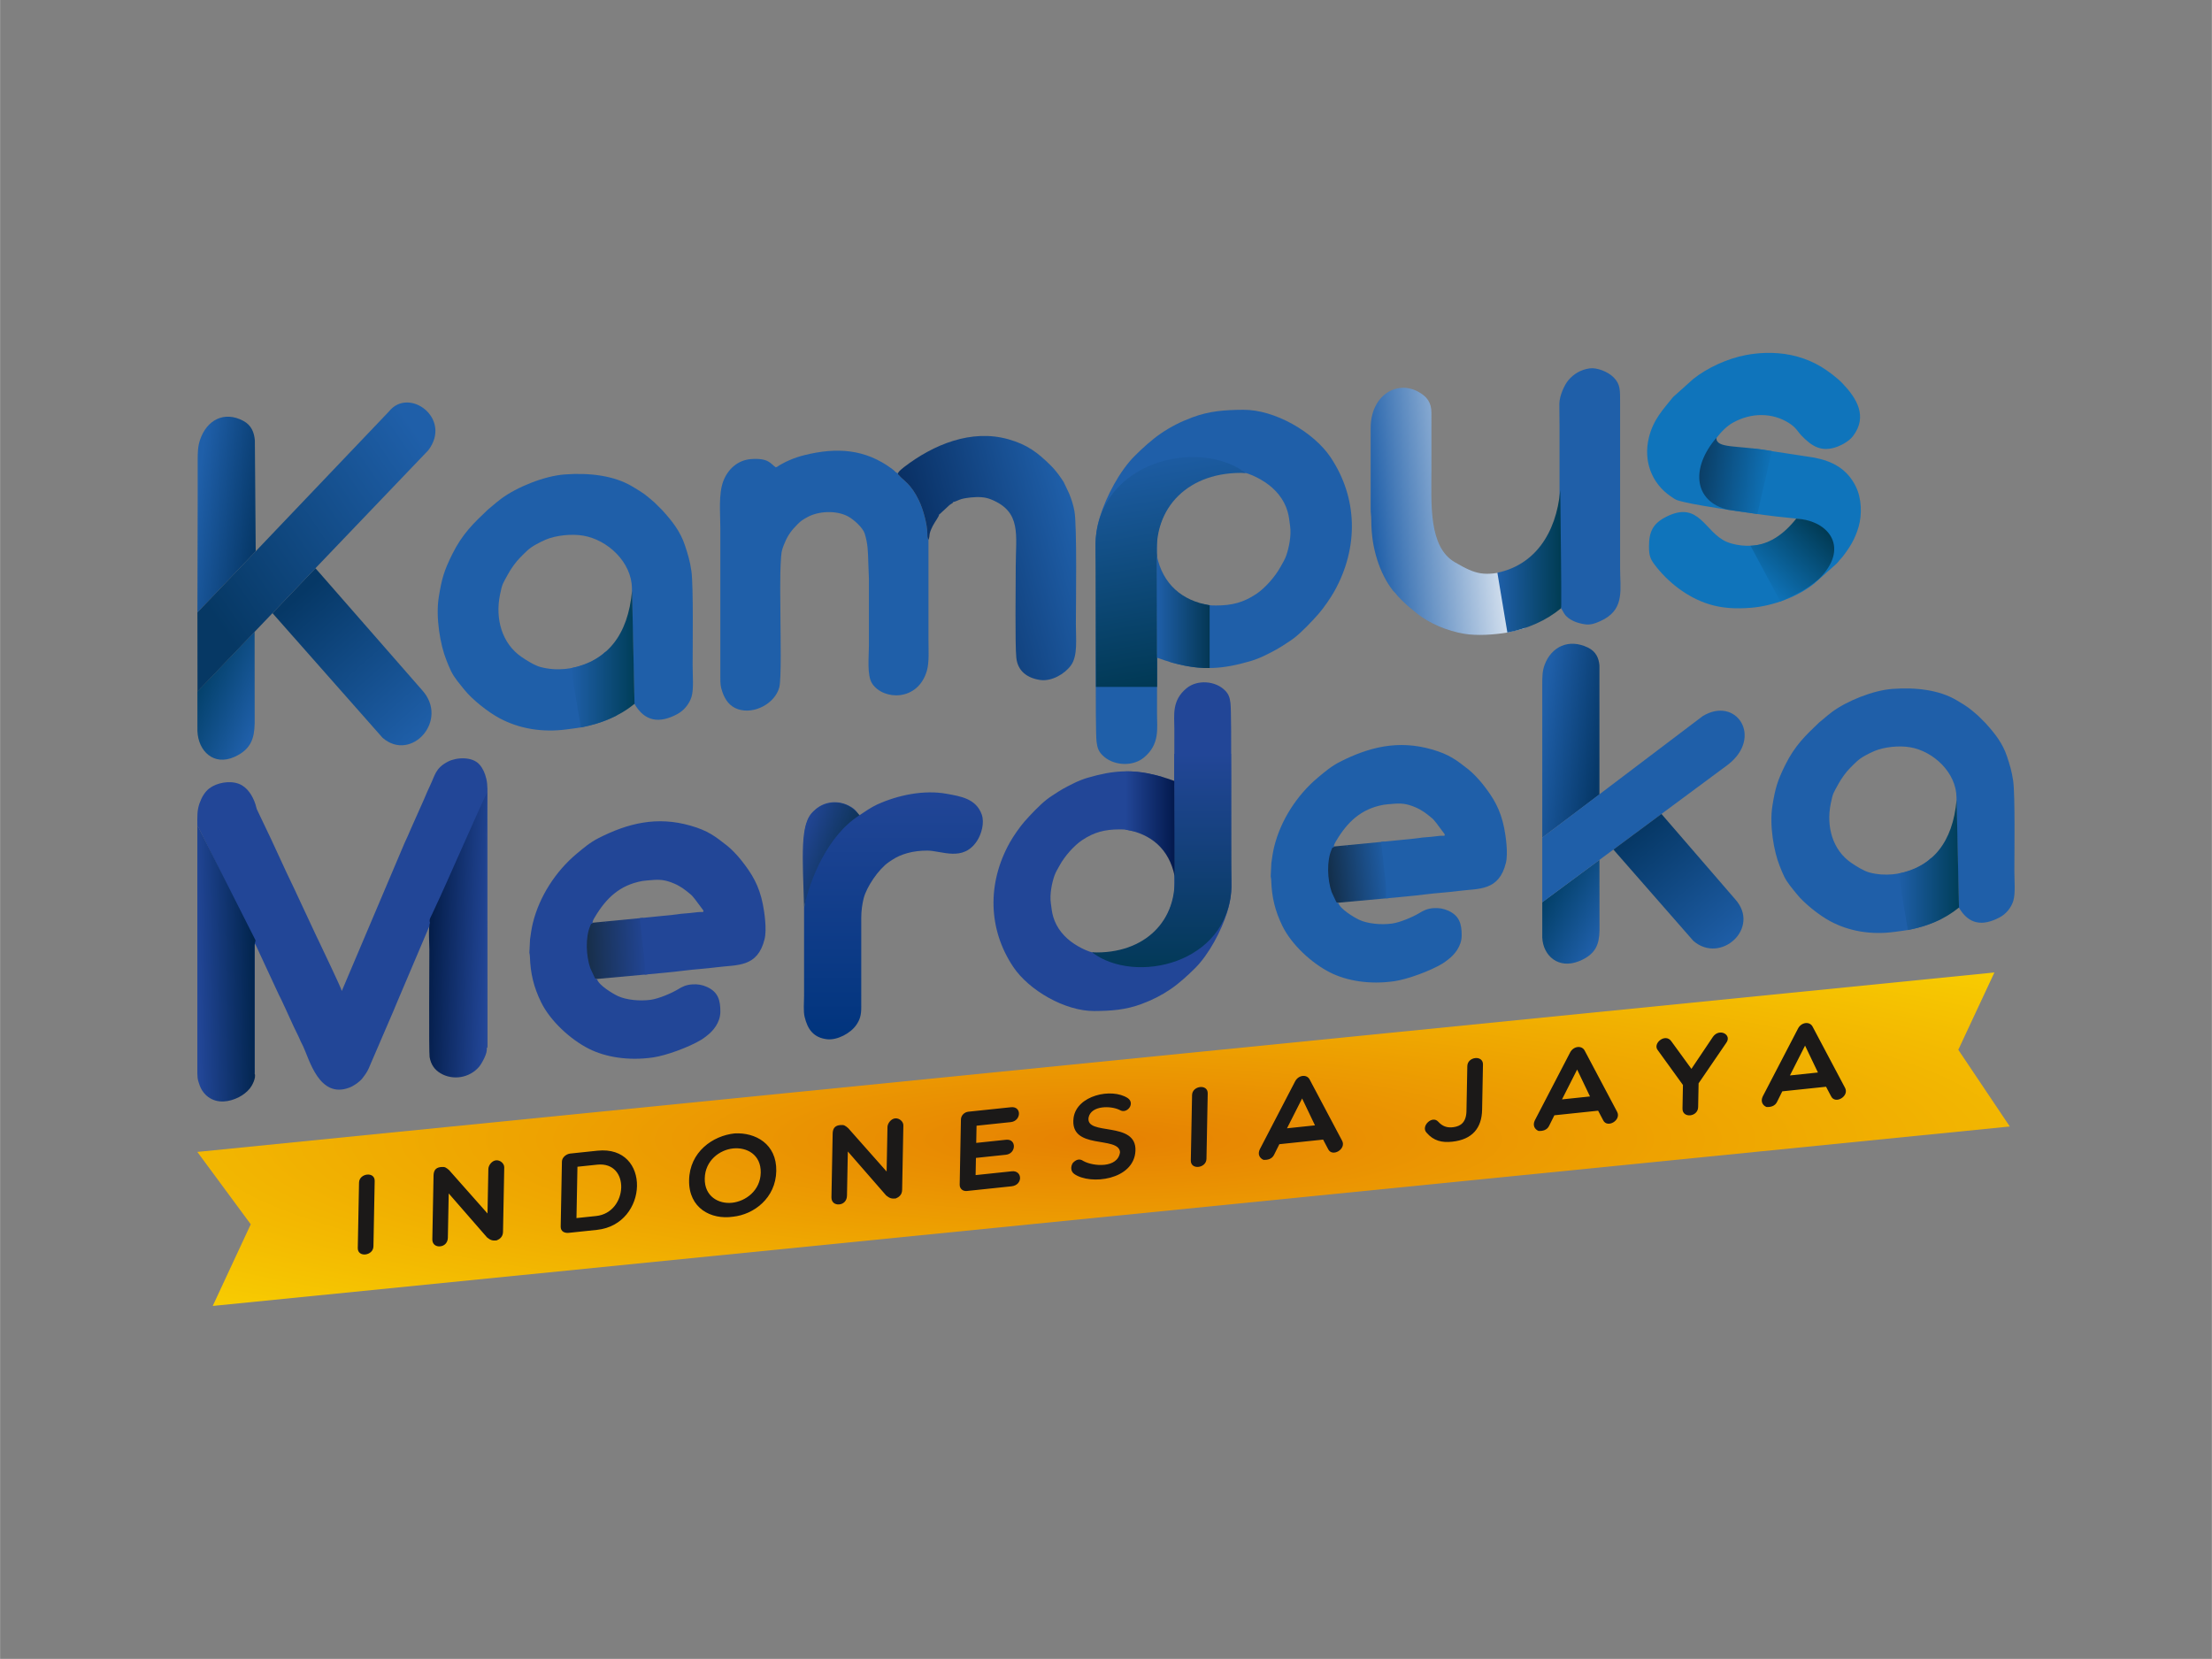 <?xml version="1.0" encoding="UTF-8" standalone="no"?>
<svg
   version="1.1"
   width="7.874in"
   height="5.905in"
   viewBox="0 0 566.929 425.197"
   id="svg56"
   sodipodi:docname="Kampus Merdeka.cdr"
   xmlns:inkscape="http://www.inkscape.org/namespaces/inkscape"
   xmlns:sodipodi="http://sodipodi.sourceforge.net/DTD/sodipodi-0.dtd"
   xmlns:xlink="http://www.w3.org/1999/xlink"
   xmlns="http://www.w3.org/2000/svg"
   xmlns:svg="http://www.w3.org/2000/svg">
  <rect x="0" y="0" width="566.929" height="425.197" fill="#808080" stroke="none"/>
  <defs
     id="defs57" />
  <sodipodi:namedview
     id="namedview56"
     pagecolor="#ffffff"
     bordercolor="#000000"
     borderopacity="0.25"
     inkscape:showpageshadow="2"
     inkscape:pageopacity="0.0"
     inkscape:pagecheckerboard="0"
     inkscape:deskcolor="#d1d1d1"
     inkscape:document-units="in" />
  <g
     id="Layer1000">
    <path
       d="  M0,0 L0,425.197 L566.929,425.197 L566.929,0 L0,0 Z"
       style="fill: none; "
       id="path1" />
    <g
       id="Layer1001">
      <g
         id="Layer1002">
        <path
           d="  M296.823,168.229 L296.576,167.844 C296.374,167.362 296.467,166.59 296.493,166.065 L296.516,156.617 C296.715,155.179 296.483,148.624 296.479,146.242 C296.475,143.809 296.47,140.991 296.536,138.581 C296.608,135.964 297.983,132.198 299.405,130.05 C299.791,129.469 300.016,129.222 300.287,128.586 C299.708,128.569 300.155,128.655 299.605,128.366 C298.843,127.966 298.865,127.68 297.666,127.211 L295.768,126.01 C295.698,125.963 295.563,125.867 295.48,125.807 L295.294,125.668 C295.266,125.648 295.228,125.619 295.2,125.6 C295.172,125.58 295.133,125.553 295.104,125.533 C294.615,125.195 294.346,125.028 293.831,124.689 L292.971,124.083 C292.943,124.063 292.905,124.034 292.877,124.014 C291.835,123.26 290.414,122.57 290.01,122.162 C290.607,121.436 292.906,120.404 294.194,120.141 C295.113,119.612 298.64,118.814 300.178,118.636 C306.603,118.381 308.1,117.934 314.736,119.532 C315.48,119.712 316.166,119.911 316.885,120.147 C317.221,120.257 317.556,120.346 317.885,120.452 C317.933,120.468 318.341,120.621 318.353,120.627 L318.201,120.878 C318.629,121.349 318.659,120.986 319.896,121.419 C321.44,121.96 322.917,122.736 324.228,123.601 C326.911,125.371 329.069,127.906 329.986,131.034 C330.39,132.414 330.422,133.198 330.648,134.77 C331.021,137.367 330.32,140.507 329.664,142.397 C329.314,143.407 328.72,144.35 328.187,145.318 C326.831,147.783 324.26,150.738 321.947,152.268 C318.67,154.436 315.792,155.186 311.686,155.2 C310.964,155.202 310.167,155.179 309.686,155.083 C308.944,154.934 308.372,154.755 307.616,154.711 C307.618,155.431 307.587,155.29 307.172,155.727 C306.599,156.33 306.807,156.32 306.276,157.129 C305.827,157.813 305.979,157.861 305.61,158.363 C305.588,158.392 305.451,158.564 305.345,158.806 C304.873,159.882 304.441,160.299 304.238,160.802 L304.122,161.187 C303.981,161.656 303.878,161.775 303.77,162.222 C303.311,164.13 303.324,163.477 302.899,164.003 C302.514,164.48 302.733,164.502 302.289,165.023 L300.453,168.251 C300.071,169.188 300.052,169.305 299.473,169.207 C299.831,169.776 300.111,169.775 301.23,170.055 C308.404,171.85 313.338,171.542 320.552,169.44 C321.685,169.109 323.122,168.534 324.066,168.068 C326.959,166.641 327.673,166.249 330.382,164.451 C330.919,164.094 331.293,163.842 331.811,163.437 C333.697,161.96 336.363,159.159 337.942,157.353 C339.235,155.874 341.028,153.299 342.027,151.504 C348.26,140.299 347.998,127.626 341.032,117.218 C336.71,110.76 326.741,104.994 318.69,105.035 C313.953,105.059 310.006,105.341 305.635,106.964 C302.618,108.085 300.09,109.359 297.549,111.093 C295.211,112.688 292.911,114.795 290.882,116.802 C286.985,120.655 283.525,127.241 281.922,132.435 C280.215,137.968 280.909,140.757 280.909,145.916 C280.909,153.746 280.661,186.929 281.04,190.084 C281.236,191.716 281.589,192.578 282.492,193.518 C285.109,196.242 290.184,196.653 293.177,194.179 C297.302,190.771 296.541,186.743 296.542,183.05 L296.555,168.725 C296.687,168.194 296.425,168.534 296.823,168.229 Z"
           style="fill-rule: evenodd; fill: #1f5fa9; "
           id="path2" />
        <defs
           id="defs3">
          <linearGradient
             id="grad1">
            <stop
               offset="0%"
               stop-color="#1f5fa9"
               stop-opacity="1"
               id="stop2" />
            <stop
               offset="100%"
               stop-color="#003853"
               stop-opacity="1"
               id="stop3" />
          </linearGradient>
          <linearGradient
             xlink:href="#grad1"
             id="grad2"
             x1="0"
             y1="0"
             x2="0"
             y2="1"
             gradientTransform="rotate(354 .5 .5)"
             gradientUnits="objectBoundingBox" />
        </defs>
        <path
           d="  M296.573,176.064 L280.89,176.064 L280.78,139.116 C281.565,118.024 307.428,112.223 319.283,121.241 C304.584,120.635 295.455,130.264 296.573,142.826 L296.573,176.064 Z"
           style="fill: url(#grad2); "
           id="path3" />
        <defs
           id="defs5">
          <linearGradient
             id="grad3">
            <stop
               offset="0%"
               stop-color="#1f5fa9"
               stop-opacity="1"
               id="stop4" />
            <stop
               offset="100%"
               stop-color="#043754"
               stop-opacity="1"
               id="stop5" />
          </linearGradient>
        </defs>
        <path
           d="  M310.031,171.228 C306.124,171.347 301.641,170.454 296.555,168.582 L296.481,142.411 C298.019,149.727 302.935,153.973 310.031,155.138 L310.031,171.228 Z"
           style="fill: url(#grad3); "
           id="path5" />
      </g>
      <path
         d="  M158.164,183.115 C157.717,183.134 157.937,183.259 157.746,182.89 C157.604,182.613 157.687,182.681 157.662,182.369 C157.624,181.889 157.584,181.549 157.556,181.262 C157.488,180.542 157.604,180.868 157.525,180.231 C157.417,179.352 157.241,177.454 156.959,176.745 L155.959,171.99 C155.798,171.243 156.129,170.965 155.723,169.823 C155.369,168.829 155.165,167.974 155.594,166.941 C154.746,167.223 155.011,167.192 154.421,167.732 C153.79,168.31 151.728,169.6 150.999,169.902 C147.073,171.531 142.715,172.08 138.557,170.983 C137.002,170.573 134.987,169.29 133.709,168.424 C128.585,164.95 126.888,158.58 128.126,152.468 C128.741,149.431 128.842,149.678 130.205,147.14 C130.941,145.77 132.254,143.944 133.34,142.87 C134.748,141.479 135.499,140.563 137.406,139.53 C138.305,139.043 138.834,138.754 139.833,138.329 C142.527,137.186 146.522,136.805 149.423,137.291 C155.786,138.358 161.875,144.141 161.948,150.762 C162.051,159.994 162.408,170.853 162.589,180.393 C165.246,184.993 168.979,185.477 173.531,183.065 C175.272,182.142 176.641,180.487 177.228,178.601 C177.834,176.657 177.509,173.05 177.509,170.569 C177.509,166.005 177.733,150.24 177.199,146.393 C176.848,143.861 176.251,141.921 175.527,139.752 C174.359,136.255 172.371,133.715 169.996,131.075 C169.877,130.943 169.877,130.937 169.787,130.831 L167.741,128.796 C165.246,126.65 165.082,126.505 162.03,124.683 C157.334,121.879 151.054,121.141 144.725,121.607 C139.534,121.99 132.508,124.812 128.433,127.835 C127.965,128.181 127.716,128.416 127.249,128.767 L125.027,130.626 C121.364,134.107 118.489,136.827 115.898,142.052 C113.751,146.381 113.212,148.348 112.453,152.966 C111.588,158.229 112.836,165.335 114.379,169.166 C114.783,170.168 115.125,171.087 115.594,172.032 C116.486,173.83 117.765,175.246 118.999,176.788 C121.053,179.355 125.12,182.55 128.014,184.096 C133.01,186.762 138.925,187.822 145.364,186.939 C149.421,186.383 148.592,186.576 152.24,185.653 C153.25,185.397 154.342,185.003 155.295,184.627 C155.843,184.411 156.218,184.21 156.762,183.978 C157.329,183.737 157.774,183.641 158.164,183.115 Z"
         style="fill-rule: evenodd; fill: #1f5fa9; "
         id="path6" />
      <path
         d="  M300.722,200.496 L300.951,200.853 C301.138,201.3 301.052,202.016 301.028,202.504 L301.007,211.272 C300.822,212.606 301.037,218.69 301.041,220.901 C301.045,223.159 301.049,225.774 300.987,228.01 C300.921,230.44 299.645,233.934 298.325,235.928 C297.967,236.467 297.758,236.696 297.506,237.286 C298.044,237.302 297.629,237.223 298.14,237.491 C298.847,237.862 298.826,238.127 299.939,238.562 L301.701,239.678 C301.765,239.72 301.891,239.81 301.967,239.866 L302.14,239.994 C302.166,240.013 302.202,240.04 302.228,240.058 C302.254,240.076 302.29,240.101 302.317,240.119 C302.771,240.434 303.02,240.589 303.498,240.904 L304.296,241.465 C304.322,241.484 304.358,241.511 304.383,241.53 C305.35,242.23 306.669,242.869 307.044,243.249 C306.49,243.922 304.357,244.88 303.161,245.124 C302.309,245.614 299.036,246.355 297.608,246.52 C291.645,246.757 290.256,247.172 284.098,245.689 C283.406,245.522 282.77,245.337 282.103,245.119 C281.791,245.017 281.48,244.934 281.175,244.835 C281.131,244.821 280.752,244.679 280.741,244.673 L280.882,244.44 C280.484,244.003 280.456,244.34 279.309,243.937 C277.876,243.436 276.505,242.716 275.288,241.913 C272.798,240.27 270.796,237.918 269.944,235.014 C269.569,233.734 269.54,233.007 269.33,231.547 C268.984,229.138 269.635,226.223 270.243,224.469 C270.568,223.532 271.12,222.657 271.614,221.759 C272.872,219.471 275.258,216.728 277.405,215.308 C280.446,213.297 283.118,212.601 286.928,212.588 C287.598,212.585 288.338,212.607 288.784,212.696 C289.472,212.834 290.003,213 290.705,213.041 C290.704,212.373 290.732,212.504 291.117,212.098 C291.648,211.539 291.456,211.548 291.949,210.797 C292.365,210.162 292.224,210.118 292.567,209.652 C292.587,209.625 292.714,209.465 292.812,209.241 C293.25,208.242 293.651,207.855 293.84,207.389 L293.948,207.031 C294.078,206.596 294.174,206.486 294.274,206.07 C294.701,204.3 294.689,204.906 295.083,204.418 C295.44,203.976 295.237,203.954 295.649,203.471 L297.353,200.476 C297.707,199.606 297.725,199.497 298.262,199.588 C297.93,199.06 297.67,199.061 296.632,198.802 C289.974,197.136 285.395,197.421 278.7,199.372 C277.649,199.679 276.315,200.213 275.439,200.645 C272.754,201.97 272.091,202.334 269.577,204.002 C269.079,204.333 268.731,204.567 268.251,204.943 C266.5,206.314 264.026,208.913 262.562,210.589 C261.362,211.962 259.697,214.351 258.77,216.018 C252.986,226.416 253.229,238.178 259.693,247.836 C263.704,253.83 272.956,259.181 280.428,259.143 C284.824,259.12 288.487,258.859 292.543,257.353 C295.344,256.312 297.689,255.131 300.048,253.521 C302.217,252.041 304.352,250.085 306.236,248.223 C309.851,244.647 313.063,238.535 314.55,233.715 C316.134,228.579 315.491,225.991 315.491,221.203 C315.491,213.936 315.721,183.141 315.369,180.213 C315.187,178.699 314.86,177.899 314.021,177.026 C311.592,174.498 306.883,174.117 304.105,176.412 C300.277,179.576 300.983,183.314 300.982,186.742 L300.97,200.035 C300.848,200.528 301.091,200.213 300.722,200.496 Z"
         style="fill-rule: evenodd; fill: #224697; "
         id="path7" />
      <path
         d="  M466.467,134.889 C470.307,137.762 470.219,140.393 469.086,144.496 C468.052,144.472 467.279,143.712 466.374,143.176 L461.984,140.609 C461.957,140.592 461.92,140.568 461.892,140.551 L457.982,138.265 C457.656,138.069 457.476,138.003 457.188,137.846 C457.064,137.779 456.916,137.735 456.825,137.596 C456.599,137.251 456.48,137.804 456.797,137.013 C455.998,137.339 455.315,138.177 452.848,139.109 C449.877,140.231 445.597,140.164 442.545,138.874 C436.948,136.507 435.566,128.201 427.124,132.427 C423.629,134.176 422.65,136.286 422.642,140.037 C422.637,142.402 423.001,143.287 424.043,144.681 C427.432,149.216 432.536,153.179 438.037,154.87 C441.352,155.889 444.713,156.121 448.952,155.769 C454.408,155.317 460.985,152.892 465.146,149.444 L470.741,144.46 C471.1,144.103 471.14,144.008 471.435,143.642 C471.695,143.319 471.875,143.201 472.151,142.847 C473.998,140.483 475.446,138.268 476.383,134.988 C477.271,131.881 477.171,127.749 475.641,124.668 C473.407,120.171 469.669,118.182 464.895,117.277 L451.784,115.274 C450.775,115.155 450.024,114.946 449.033,114.946 C449.078,115.035 449.159,115.261 449.199,115.357 C448.637,115.73 448.343,116.52 447.912,117.098 L439.527,129.102 C431.866,125.355 438.084,111.723 444.149,108.342 C448.969,105.655 454.329,105.794 458.492,108.415 C460.413,109.624 460.68,110.557 461.744,111.661 C464.428,114.448 466.918,116.012 470.985,114.473 C472.405,113.936 474.077,112.908 474.936,111.775 C478.784,106.703 475.844,102.051 472.254,98.278 C470.892,96.845 468.475,95.033 466.725,93.984 C462.905,91.695 458.633,90.585 454.239,90.46 L452.523,90.46 C450.859,90.507 449.183,90.691 447.514,91 C442.795,91.874 437.553,94.292 433.997,97.13 L428.816,101.773 C426.283,104.949 423.753,107.487 422.608,112.192 C421.169,118.107 423.275,123.842 428.204,127.219 C429.755,128.282 429.486,128.142 431.71,128.701 C435.779,129.724 453.079,132.25 457.557,132.626 C460.236,132.851 464.379,133.325 466.467,134.889 Z"
         style="fill-rule: evenodd; fill: #0f74bb; "
         id="path8" />
      <path
         d="  M50.559,211.726 C50.725,211.89 50.641,211.783 50.818,212.027 L65.133,241.004 C65.088,241.615 64.968,241.454 64.915,242.213 L64.918,250.091 L64.918,275.163 C65.403,274.96 65.232,275.141 65.22,273.35 L65.219,241.76 C65.597,242.195 66.097,243.52 66.479,244.279 L71.418,254.908 C71.617,255.357 71.838,255.728 72.072,256.218 C73.466,259.12 74.97,262.659 76.403,265.49 C76.639,265.956 76.791,266.358 77.009,266.848 C77.209,267.298 77.429,267.669 77.664,268.158 C79.237,271.434 81.764,281.733 89.532,278.772 C90.66,278.342 92.151,277.319 92.877,276.374 C94.013,274.897 94.227,274.538 95.014,272.616 L100.882,258.987 C101.276,258.093 101.582,257.251 101.996,256.322 L109.609,238.392 C109.722,238.125 109.752,238.035 109.874,237.761 C109.938,237.617 109.949,237.553 110.026,237.442 C110.288,237.065 109.984,237.339 110.406,237.074 C110.112,236.187 110.626,235.66 110.987,234.808 C111.275,234.129 111.576,233.474 111.886,232.839 C113.665,229.206 123.935,205.466 124.702,204.328 L124.614,215.131 L124.614,268.664 C124.897,268.546 124.94,268.859 124.933,267.615 L124.916,204.728 C124.916,202.832 124.991,201.211 124.647,199.707 C124.299,198.185 123.772,197.013 122.91,196.002 C121.041,193.81 116.89,194.124 114.798,195.214 C111.572,196.894 111.49,198.707 110.256,201.252 C109.683,202.432 109.179,203.664 108.637,204.923 L106.171,210.468 C105.902,211.082 105.606,211.693 105.333,212.35 C104.781,213.676 104.251,214.837 103.656,216.114 L87.586,254.003 C87.37,253.073 82.197,242.346 81.571,240.974 C81.216,240.195 80.872,239.611 80.547,238.824 L76.504,230.172 C76.123,229.412 75.852,228.721 75.498,228.003 C72.801,222.528 70.02,216.081 67.333,210.625 L65.823,207.449 C65.644,207.022 65.619,206.665 65.453,206.157 C64.748,204 63.397,201.742 61.184,200.904 C58.775,199.993 55.522,200.651 53.642,202.067 C52.484,202.938 51.648,204.392 51.12,205.893 C50.453,207.791 50.559,209.268 50.559,211.726 Z"
         style="fill-rule: evenodd; fill: #224697; "
         id="path9" />
      <path
         d="  M237.961,138.373 C237.653,137.851 237.681,137.431 237.672,136.76 C237.637,134.285 236.567,130.47 235.513,128.27 C233.446,123.953 231.512,123.165 230.363,121.791 C230.121,121.502 230.166,121.749 230.15,121.294 C229.428,121.127 229.708,120.99 228.635,120.192 C221.735,115.07 214.45,114.595 206.132,116.668 C204.761,117.01 203.436,117.455 202.297,117.971 C201.731,118.227 201.128,118.476 200.566,118.81 C200.22,119.015 200.013,119.098 199.696,119.3 C199.331,119.532 199.247,119.668 198.818,119.783 C197.488,118.892 197.044,117.332 192.477,117.672 C189.081,117.926 186.548,120.254 185.387,123.278 C184.096,126.64 184.612,131.617 184.612,135.351 L184.612,173.592 C184.61,175.334 184.659,175.97 185.12,177.316 C185.839,179.42 187.031,181.076 189.122,181.778 C193.342,183.194 198.658,180.259 199.728,176.164 C200.293,174.004 200.027,162.029 200.027,159.535 C200.027,153.939 199.796,147.964 200.189,142.617 C200.304,141.062 200.597,140.397 201.064,139.259 C201.994,136.991 202.924,135.873 204.523,134.255 C205.341,133.426 205.958,133.084 207.01,132.51 C209.727,131.027 214.262,130.712 217.359,132.377 C218.796,133.15 221.128,135.23 221.607,136.743 C222.446,139.391 222.458,141.478 222.541,144.274 L222.697,148.35 C222.697,154.043 222.697,159.736 222.697,165.429 C222.697,168.24 222.142,173.106 223.515,175.192 C226.384,179.55 235.239,179.828 237.542,171.964 C238.195,169.733 237.961,166.443 237.961,163.918 L237.961,138.373 Z"
         style="fill-rule: evenodd; fill: #1f5fa9; "
         id="path10" />
      <defs
         id="defs11">
        <linearGradient
           id="grad4">
          <stop
             offset="0%"
             stop-color="#224697"
             stop-opacity="1"
             id="stop10" />
          <stop
             offset="100%"
             stop-color="#00347d"
             stop-opacity="1"
             id="stop11" />
        </linearGradient>
        <linearGradient
           xlink:href="#grad4"
           id="grad5"
           x1="0"
           y1="0"
           x2="0"
           y2="1"
           gradientTransform="rotate(-0 .5 .5)"
           gradientUnits="objectBoundingBox" />
      </defs>
      <path
         d="  M206.073,222.739 L206.298,216.193 C207.066,216.259 206.769,216.579 208.598,215.703 C208.935,215.541 209.341,215.376 209.583,215.336 C211.961,214.944 211.541,214.45 212.889,214.233 C213.19,214.184 213.262,214.238 213.541,214.139 C214.306,213.868 213.578,213.598 214.997,213.311 C214.655,213.976 211.062,217.305 209.129,221.521 C208.021,223.936 206.936,226.779 206.566,229.441 C206.482,230.048 206.44,230.514 206.353,231.06 L206.118,232.455 C206.112,232.435 206.093,232.532 206.073,232.568 C206.073,240.116 206.073,247.664 206.073,255.212 C206.073,256.948 205.852,259.184 206.218,260.659 C206.603,262.208 207.125,263.526 208.071,264.549 C209.016,265.572 210.287,266.193 211.989,266.379 C214.58,266.662 218.05,264.853 219.526,262.621 C220.378,261.332 220.744,260.235 220.733,258.085 L220.731,235.259 C220.722,233.506 220.996,231.597 221.376,230.161 C222.127,227.317 225.135,222.811 227.771,220.988 C228.125,220.744 228.319,220.623 228.679,220.385 C230.913,218.909 233.992,218.011 237.664,218.024 C241.388,218.037 246.85,220.974 250.417,215.523 C251.541,213.805 252.372,210.875 251.609,208.762 C250.151,204.718 246.267,204.119 242.562,203.452 C236.763,202.409 230.092,203.797 224.793,206.22 C223.248,206.927 221.576,208.092 220.279,208.96 C219.645,208.496 219.698,207.798 218.158,206.85 C214.907,204.848 210.968,205.378 208.6,207.861 C205.339,211.28 206.073,216.326 206.073,222.739 Z"
         style="fill: url(#grad5); "
         id="path11" />
      <defs
         id="defs13">
        <linearGradient
           id="grad6">
          <stop
             offset="0%"
             stop-color="#1f5fa9"
             stop-opacity="1"
             id="stop12" />
          <stop
             offset="100%"
             stop-color="#ffffff"
             stop-opacity="1"
             id="stop13" />
        </linearGradient>
        <linearGradient
           xlink:href="#grad6"
           id="grad7"
           x1="0"
           y1="0"
           x2="0"
           y2="1"
           gradientTransform="rotate(260 .5 .5)"
           gradientUnits="objectBoundingBox" />
      </defs>
      <path
         d="  M390.905,160.778 L390.395,160.816 C390.386,160.055 390.428,159.913 390.242,159.33 C390.128,158.973 389.906,158.397 389.815,158.101 C389.481,157.015 389.326,156.281 389.317,155.151 C389.339,155.153 389.02,155.262 389.542,155.358 C390.189,155.476 389.395,155.557 390.044,155.151 L389.422,154.105 C389.412,154.101 389.372,154.08 389.361,154.076 C389.349,154.073 389.308,154.059 389.296,154.057 C389.109,154.03 389.465,153.763 388.993,154.157 C388.705,154.399 388.933,154.131 388.869,154.316 C388.746,154.049 388.741,154.12 388.637,153.953 C388.281,153.385 388.299,153.228 388.105,152.559 L386.75,147.721 C386.739,147.677 386.73,147.638 386.718,147.595 L386.642,147.353 C386.496,146.9 386.436,146.827 386.604,146.385 C380.27,147.557 378.616,147.485 372.816,144.071 C366.126,140.132 366.875,129.15 366.875,120.538 L366.877,105.875 C366.894,103.185 365.752,101.629 363.45,100.384 C357.92,97.395 351.259,101.401 351.307,109.805 L351.309,130.363 C351.306,131.55 351.464,132.209 351.465,133.23 C351.471,137.214 352.024,140.442 352.989,143.495 C353.895,146.365 355.26,149.129 356.962,151.311 C357.223,151.646 357.349,151.725 357.62,152.014 C357.943,152.36 357.975,152.5 358.297,152.848 C358.797,153.39 359.282,153.829 359.81,154.358 C360.841,155.393 361.854,156.151 362.98,157.082 C366.283,159.813 371.022,161.745 375.292,162.453 C378.6,163.001 382.895,162.691 386.265,162.149 L390.391,161.141 C391.091,160.848 390.578,161.172 390.905,160.778 Z"
         style="fill: url(#grad7); "
         id="path13" />
      <defs
         id="defs15">
        <linearGradient
           id="grad8">
          <stop
             offset="0%"
             stop-color="#1f5fa9"
             stop-opacity="1"
             id="stop14" />
          <stop
             offset="100%"
             stop-color="#052757"
             stop-opacity="1"
             id="stop15" />
        </linearGradient>
        <linearGradient
           xlink:href="#grad8"
           id="grad9"
           x1="0"
           y1="0"
           x2="0"
           y2="1"
           gradientTransform="rotate(69 .5 .5)"
           gradientUnits="objectBoundingBox" />
      </defs>
      <path
         d="  M244.258,128.7 C244.991,128.553 245.637,128.148 246.402,127.923 C247.021,127.74 248.116,127.573 248.856,127.505 C250.685,127.335 252.327,127.342 253.939,127.986 C261.908,131.172 260.328,137.117 260.328,145.176 C260.328,149.814 260.121,165.23 260.478,168.606 C260.835,171.996 263.243,173.793 266.583,174.289 C269.489,174.722 272.888,172.764 274.496,170.53 C276.264,168.072 275.744,163.775 275.744,159.988 C275.744,155.004 276.058,134.837 275.378,131.031 C275.079,129.357 274.584,127.916 274.017,126.498 L272.603,123.529 C272.375,123.192 272.224,122.962 271.997,122.623 C271.264,121.526 270.28,120.28 269.359,119.367 C265.966,116.004 263.291,113.955 258.451,112.591 C248.922,109.906 239.216,113.953 231.686,119.734 C231.167,120.22 230.478,120.588 230.15,121.294 C230.166,121.749 230.121,121.502 230.363,121.791 C231.512,123.165 233.446,123.953 235.513,128.27 C236.567,130.47 237.637,134.285 237.672,136.76 C237.681,137.431 237.653,137.851 237.961,138.373 C238.503,136.979 237.801,137.325 239.067,134.795 C239.597,133.737 240.712,132.356 240.682,131.875 C240.726,131.855 240.786,131.769 240.807,131.802 L243.377,129.433 C244.355,128.723 243.99,129.227 244.258,128.7 Z"
         style="fill: url(#grad9); "
         id="path15" />
      <path
         d="  M400.105,155.908 C400.636,156.595 400.765,157.441 401.911,158.352 C402.66,158.947 403.693,159.442 404.775,159.719 C405.986,160.03 406.965,160.25 408.342,159.894 C409.266,159.655 410.582,159.038 411.303,158.624 C416.362,155.714 415.237,150.96 415.237,145.629 L415.237,109.265 L415.237,103.459 C415.237,100 415.36,98.511 413.538,96.693 C412.089,95.248 409.268,94.162 407.416,94.424 C405.062,94.756 403.264,95.931 401.98,97.455 C400.972,98.65 399.663,101.446 399.665,103.604 C399.665,104.551 399.683,106.563 399.712,109.265 L399.712,155.908 L400.13,155.631 C400.123,155.797 400.115,155.896 400.105,155.908 Z"
         style="fill-rule: evenodd; fill: #1f5fa9; "
         id="path16" />
      <defs
         id="defs17">
        <linearGradient
           id="grad10">
          <stop
             offset="0%"
             stop-color="#224697"
             stop-opacity="1"
             id="stop16" />
          <stop
             offset="100%"
             stop-color="#00234a"
             stop-opacity="1"
             id="stop17" />
        </linearGradient>
        <linearGradient
           xlink:href="#grad10"
           id="grad11"
           x1="0"
           y1="0"
           x2="0"
           y2="1"
           gradientTransform="rotate(263 .5 .5)"
           gradientUnits="objectBoundingBox" />
      </defs>
      <path
         d="  M65.248,275.163 L65.248,250.091 L65.246,242.213 C65.299,241.454 65.422,241.615 65.468,241.004 L50.824,212.027 C50.642,211.783 50.729,211.89 50.559,211.726 L50.559,223.42 L50.559,273.803 C50.559,276.111 50.534,276.512 51.156,278.208 C51.61,279.444 52.377,280.472 53.361,281.191 C55.737,282.93 58.756,282.475 61.23,281.212 C62.31,280.661 63.29,279.879 64.037,278.968 C64.549,278.344 65.691,276.285 65.248,275.163 Z"
         style="fill: url(#grad11); "
         id="path17" />
      <defs
         id="defs19">
        <linearGradient
           id="grad12">
          <stop
             offset="0%"
             stop-color="#224697"
             stop-opacity="1"
             id="stop18" />
          <stop
             offset="100%"
             stop-color="#031c47"
             stop-opacity="1"
             id="stop19" />
        </linearGradient>
        <linearGradient
           xlink:href="#grad12"
           id="grad13"
           x1="0"
           y1="0"
           x2="0"
           y2="1"
           gradientTransform="rotate(101 .5 .5)"
           gradientUnits="objectBoundingBox" />
      </defs>
      <path
         d="  M110.031,243.423 C110.031,245.291 109.879,269.801 110.09,270.952 C110.453,272.936 111.394,274.205 112.868,275.089 C116.084,277.015 120.351,276.295 122.79,273.42 C123.384,272.719 125.139,269.728 124.684,268.558 L124.684,214.269 L124.774,203.314 C123.991,204.467 113.51,228.543 111.695,232.227 C111.378,232.871 111.071,233.536 110.777,234.224 C110.408,235.088 109.885,235.622 110.185,236.522 C109.733,237.683 110.031,241.887 110.031,243.423 Z"
         style="fill: url(#grad13); "
         id="path19" />
      <path
         d="  M456.797,137.013 C456.48,137.804 456.599,137.251 456.825,137.596 C456.916,137.735 457.064,137.779 457.188,137.846 C457.476,138.003 457.656,138.069 457.982,138.265 L461.892,140.551 C461.92,140.568 461.957,140.592 461.984,140.609 L466.374,143.176 C467.279,143.712 468.052,144.472 469.086,144.496 C469.359,143.508 470.354,140.986 469.61,139.932 L469.651,141.149 C468.776,140.948 468.359,141.035 468.05,140.48 C467.876,140.167 468.247,140.363 467.607,139.985 L465.5,138.756 C464.863,138.438 464.495,138.651 464.04,138.113 C463.931,137.984 463.911,137.79 463.547,137.541 C463.522,137.524 463.484,137.499 463.457,137.482 L462.031,136.655 C460.679,136.13 460.918,136.073 460.044,135.435 C460.008,135.409 459.902,135.34 459.865,135.317 C459.838,135.3 459.796,135.281 459.77,135.264 C459.085,134.833 459.324,135.447 459.3,134.746 C458.729,135.027 458.424,135.473 457.972,135.921 C457.549,136.339 457.036,136.563 456.797,137.013 Z"
         style="fill-rule: evenodd; fill: #0c5c96; "
         id="path20" />
      <defs
         id="defs21">
        <radialGradient
           id="grad14"
           cx="50%"
           cy="50%"
           r="100%">
          <stop
             offset="0%"
             stop-color="#e68102"
             stop-opacity="1"
             id="stop20" />
          <stop
             offset="100%"
             stop-color="#ffec00"
             stop-opacity="1"
             id="stop21" />
        </radialGradient>
      </defs>
      <path
         d="  M50.559,295.258 L511.18,249.264 L501.925,269.08 L515.123,288.743 L54.501,334.737 L64.246,313.807 L50.559,295.258 Z"
         style="fill: url(#grad14); "
         id="path21" />
      <path
         d="  M91.682,319.895 C91.634,322.391 95.648,321.911 95.695,319.473 L96.015,302.703 C96.062,300.207 92.048,300.716 92.002,303.125 L91.682,319.895 Z Z M110.789,317.652 C110.764,318.945 111.723,319.577 112.817,319.462 C113.912,319.346 114.747,318.526 114.771,317.234 L114.988,305.897 L124.815,317.175 C125.682,317.875 126.194,318.055 127.258,317.944 C128.053,317.626 128.883,317.04 128.908,315.748 L129.224,299.213 C129.242,298.243 128.198,297.298 127.104,297.413 C126.07,297.522 125.168,298.672 125.15,299.641 L124.932,311.036 L115.101,299.935 C114.295,299.257 114.057,299.019 112.963,299.134 C111.382,299.3 111.119,300.353 111.099,301.411 L110.789,317.652 Z Z M153.034,298.527 C161.607,297.626 160.992,310.822 152.783,311.685 L147.736,312.216 L147.987,299.058 L153.034,298.527 Z Z M152.988,315.239 C166.304,313.84 166.996,293.484 153.103,294.944 L146.141,295.676 C145.137,295.781 144.028,296.66 144.008,297.717 L143.69,314.399 C143.665,315.692 144.75,316.105 145.753,316 L152.988,315.239 Z Z M198.949,300.15 C199.082,293.189 193.586,290.22 188.271,290.515 C182.647,291.106 176.742,295.273 176.604,302.498 C176.467,309.694 182.235,312.693 187.864,311.867 C193.184,311.308 198.816,307.111 198.949,300.15 Z Z M194.966,300.568 C194.879,305.18 191.094,307.922 187.598,308.29 C184.193,308.647 180.529,306.688 180.617,302.077 C180.706,297.436 184.459,294.726 187.864,294.368 C191.36,294.001 195.055,295.928 194.966,300.568 Z Z M213.091,306.9 C213.066,308.192 214.025,308.824 215.119,308.709 C216.214,308.594 217.049,307.774 217.073,306.481 L217.29,295.145 L227.117,306.422 C227.983,307.123 228.496,307.303 229.56,307.192 C230.355,306.873 231.185,306.288 231.21,304.995 L231.525,288.461 C231.544,287.491 230.5,286.546 229.405,286.661 C228.372,286.77 227.47,287.919 227.452,288.889 L227.234,300.284 L217.403,289.183 C216.597,288.505 216.359,288.267 215.264,288.382 C213.684,288.548 213.421,289.601 213.4,290.659 L213.091,306.9 Z Z M259.242,304.072 C262.222,303.759 262.082,299.934 259.316,300.224 L250.043,301.199 L250.127,296.793 L257.788,295.988 C260.494,295.704 260.568,291.856 257.862,292.141 L250.201,292.946 L250.285,288.541 L259.04,287.62 C261.777,287.333 261.91,283.508 259.113,283.802 L248.199,284.949 C247.135,285.061 246.3,285.911 246.28,286.968 L245.961,303.65 C245.942,304.678 246.748,305.385 247.811,305.273 L259.242,304.072 Z Z M287.06,295.315 C286.525,299.534 280.134,298.974 277.672,297.592 C276.654,296.878 275.767,297.235 274.962,298.082 C274.4,298.932 274.345,300.227 275.333,300.915 C279.464,303.822 290.655,302.47 291.011,294.988 C291.372,287.153 278.095,291.304 279.008,286.401 C279.705,283.279 284.8,283.389 287.023,284.533 C288.822,285.633 291.06,282.848 289.024,281.45 C284.888,278.778 275.961,280.742 275.153,286.513 C274.051,294.953 286.748,291.01 287.06,295.315 Z Z M305.204,297.453 C305.156,299.95 309.17,299.469 309.217,297.031 L309.537,280.261 C309.584,277.765 305.57,278.274 305.524,280.683 L305.204,297.453 Z Z M326.541,296.002 L327.897,293.28 L339.115,292.101 L340.404,294.545 C341.455,296.721 345.168,294.513 343.965,292.353 L335.706,276.778 C334.977,275.242 332.787,275.531 331.937,277.174 L322.897,294.568 C322.265,295.865 322.853,296.858 323.816,297.285 C324.907,297.375 326.035,297.052 326.541,296.002 Z Z M329.856,289.205 L333.734,281.558 L337.031,288.451 L329.856,289.205 Z Z M375.855,284.869 C375.769,287.78 374.265,288.67 372.562,288.908 C371.223,289.107 369.861,288.899 368.614,287.506 C367.069,285.792 364.101,288.683 365.617,290.312 C367.457,292.463 369.603,292.912 372.187,292.64 C377.446,292.088 379.78,289.058 379.868,284.447 L380.089,272.846 C380.136,270.379 376.123,270.801 376.076,273.268 L375.855,284.869 Z Z M397.032,288.593 L398.389,285.871 L409.607,284.692 L410.896,287.136 C411.946,289.312 415.66,287.104 414.457,284.944 L406.198,269.369 C405.469,267.834 403.279,268.122 402.428,269.765 L393.389,287.159 C392.757,288.456 393.345,289.45 394.308,289.876 C395.398,289.967 396.527,289.643 397.032,288.593 Z Z M400.348,281.796 L404.226,274.149 L407.522,281.042 L400.348,281.796 Z Z M431.346,278.099 L431.23,284.149 C431.182,286.704 435.193,286.341 435.243,283.756 L435.359,277.677 L442.413,267.351 C444.031,265.217 440.697,263.427 439.046,265.741 L433.518,273.972 L428.344,266.865 C426.807,264.741 423.478,267.465 424.902,269.191 L431.346,278.099 Z Z M455.454,282.452 L456.811,279.731 L468.029,278.552 L469.318,280.995 C470.368,283.171 474.082,280.964 472.879,278.804 L464.62,263.229 C463.891,261.693 461.701,261.982 460.85,263.625 L451.811,281.018 C451.179,282.316 451.767,283.309 452.73,283.736 C453.82,283.826 454.949,283.502 455.454,282.452 Z Z M458.77,275.656 L462.647,268.009 L465.945,274.902 L458.77,275.656 Z"
         style="fill-rule: evenodd; fill: #1b1918; "
         id="path22" />
      <defs
         id="defs23">
        <linearGradient
           id="grad15">
          <stop
             offset="0%"
             stop-color="#224697"
             stop-opacity="1"
             id="stop22" />
          <stop
             offset="100%"
             stop-color="#162b3e"
             stop-opacity="1"
             id="stop23" />
        </linearGradient>
        <linearGradient
           xlink:href="#grad15"
           id="grad16"
           x1="0"
           y1="0"
           x2="0"
           y2="1"
           gradientTransform="rotate(88 .5 .5)"
           gradientUnits="objectBoundingBox" />
      </defs>
      <path
         d="  M164.799,235.262 L148.165,236.863 L149.299,251.257 L165.94,249.744 L164.799,235.262 Z"
         style="fill: url(#grad16); "
         id="path23" />
      <path
         d="  M153.026,250.998 C152.461,250.904 152.756,251.066 152.389,250.548 L151.284,248.167 C150.2,245.039 149.983,240.24 151.275,237.289 C151.528,236.71 151.439,236.777 151.817,236.771 C151.863,235.986 152.144,235.593 152.484,235.021 C155.368,230.176 158.859,226.867 164.594,225.82 C165.201,225.709 166.247,225.654 166.793,225.601 C169.048,225.382 170.47,225.494 172.719,226.447 C174.496,227.201 175.62,228.104 177.011,229.259 C177.563,229.716 177.696,230.047 178.151,230.537 L180.169,233.243 C180.61,234.006 179.795,233.687 178.913,233.792 C178.369,233.857 177.335,233.98 176.739,234.037 C175.922,234.116 175.375,234.139 174.51,234.226 C173.9,234.287 173.035,234.464 172.366,234.5 L163.973,235.345 L165.237,246.609 L165.237,249.813 C168.484,249.49 171.93,249.22 175.048,248.82 C177.865,248.459 180.864,248.292 183.812,247.912 C188.978,247.246 194.153,248.022 195.953,240.708 C196.558,238.249 195.917,233.815 195.508,231.77 C194.552,226.993 192.753,223.983 189.921,220.428 C189,219.27 187.465,217.635 186.339,216.756 C183.239,214.333 181.47,212.922 176.957,211.628 C168.35,209.16 160.92,211.002 153.427,214.803 C151.233,215.915 149.578,217.326 147.781,218.83 C142.438,223.299 138.222,229.77 136.551,236.619 C136.246,237.868 136.005,239.437 135.836,240.741 L135.667,244.155 C135.691,244.56 135.782,244.614 135.802,245.231 C135.938,249.554 136.801,253.063 138.665,256.878 C141.013,261.683 146.17,266.425 150.91,268.816 C155.152,270.957 161.035,271.956 167.345,271.044 C170.701,270.559 176.528,268.442 179.731,266.503 C180.265,266.18 180.683,265.838 181.139,265.493 C182.745,264.279 184.614,262.111 184.617,259.298 C184.621,256.353 184.034,254.289 181.239,252.993 C180.015,252.425 178.751,252.209 177.349,252.319 C175.767,252.443 174.825,252.93 173.76,253.579 C172.196,254.531 168.898,255.969 166.774,256.265 C163.892,256.666 160.439,256.283 158.365,255.314 C156.908,254.633 153.388,252.463 153.026,250.998 Z Z M155.353,236.232 C155.223,236.22 155.382,236.106 155.142,236.469 L155.353,236.454 L155.353,236.232 Z"
         style="fill-rule: evenodd; fill: #224697; "
         id="path24" />
      <defs
         id="defs25">
        <linearGradient
           id="grad17">
          <stop
             offset="0%"
             stop-color="#1f5fa9"
             stop-opacity="1"
             id="stop24" />
          <stop
             offset="100%"
             stop-color="#003e59"
             stop-opacity="1"
             id="stop25" />
        </linearGradient>
      </defs>
      <path
         d="  M161.981,151.448 L162.617,180.393 C158.789,183.558 154.121,185.454 148.86,186.455 L146.294,171.278 C155.565,169.376 160.941,162.904 161.981,151.448 Z"
         style="fill: url(#grad17); "
         id="path25" />
      <g
         id="Layer1003">
        <defs
           id="defs27">
          <linearGradient
             id="grad18">
            <stop
               offset="0%"
               stop-color="#1f5fa9"
               stop-opacity="1"
               id="stop26" />
            <stop
               offset="100%"
               stop-color="#11273c"
               stop-opacity="1"
               id="stop27" />
          </linearGradient>
          <linearGradient
             xlink:href="#grad18"
             id="grad19"
             x1="0"
             y1="0"
             x2="0"
             y2="1"
             gradientTransform="rotate(84 .5 .5)"
             gradientUnits="objectBoundingBox" />
        </defs>
        <path
           d="  M354.813,215.72 L338.179,217.321 L339.313,231.716 L355.954,230.202 L354.813,215.72 Z"
           style="fill: url(#grad19); "
           id="path27" />
        <path
           d="  M343.039,231.456 C342.474,231.362 342.77,231.524 342.403,231.006 L341.297,228.625 C340.213,225.497 339.997,220.698 341.288,217.747 C341.542,217.168 341.452,217.235 341.83,217.229 C341.876,216.444 342.158,216.051 342.498,215.479 C345.382,210.634 348.872,207.325 354.608,206.278 C355.215,206.167 356.26,206.112 356.806,206.059 C359.062,205.84 360.484,205.952 362.733,206.905 C364.509,207.659 365.634,208.562 367.025,209.717 C367.577,210.174 367.71,210.505 368.165,210.995 L370.183,213.701 C370.624,214.464 369.808,214.145 368.927,214.251 C368.383,214.315 367.348,214.438 366.753,214.495 C365.936,214.574 365.389,214.597 364.524,214.684 C363.913,214.745 363.048,214.922 362.38,214.958 L353.987,215.803 L355.251,227.067 L355.251,230.271 C358.498,229.948 361.944,229.678 365.061,229.278 C367.879,228.917 370.878,228.75 373.825,228.37 C378.992,227.704 384.167,228.48 385.967,221.166 C386.572,218.707 385.931,214.273 385.521,212.228 C384.566,207.451 382.767,204.441 379.935,200.886 C379.013,199.728 377.478,198.093 376.353,197.214 C373.252,194.791 371.483,193.38 366.971,192.086 C358.364,189.618 350.933,191.46 343.44,195.261 C341.247,196.373 339.592,197.784 337.794,199.288 C332.451,203.757 328.236,210.228 326.564,217.077 C326.26,218.326 326.019,219.895 325.85,221.199 L325.681,224.613 C325.704,225.018 325.796,225.072 325.815,225.689 C325.952,230.012 326.815,233.521 328.679,237.336 C331.026,242.142 336.184,246.883 340.923,249.274 C345.166,251.415 351.049,252.414 357.358,251.502 C360.714,251.017 366.541,248.9 369.744,246.961 C370.278,246.637 370.696,246.296 371.152,245.951 C372.758,244.737 374.627,242.569 374.631,239.756 C374.635,236.811 374.047,234.747 371.252,233.451 C370.029,232.883 368.764,232.667 367.362,232.777 C365.78,232.901 364.838,233.388 363.773,234.037 C362.21,234.989 358.912,236.427 356.787,236.723 C353.906,237.125 350.452,236.741 348.378,235.772 C346.921,235.091 343.401,232.921 343.039,231.456 Z Z M345.366,216.69 C345.237,216.678 345.396,216.564 345.155,216.927 L345.366,216.912 L345.366,216.69 Z"
           style="fill-rule: evenodd; fill: #1f5fa9; "
           id="path28" />
      </g>
      <path
         d="  M497.855,235.203 C497.429,235.221 497.638,235.341 497.457,234.989 C497.321,234.725 497.4,234.789 497.377,234.493 C497.34,234.034 497.302,233.71 497.276,233.436 C497.211,232.751 497.321,233.061 497.246,232.454 C497.143,231.617 496.976,229.808 496.706,229.132 L495.753,224.6 C495.599,223.888 495.915,223.623 495.528,222.535 C495.191,221.588 494.997,220.772 495.405,219.788 C494.598,220.057 494.85,220.027 494.288,220.542 C493.686,221.092 491.721,222.322 491.026,222.61 C487.284,224.162 483.131,224.685 479.167,223.64 C477.685,223.249 475.765,222.027 474.547,221.201 C469.663,217.89 468.046,211.819 469.226,205.993 C469.812,203.099 469.908,203.334 471.207,200.916 C471.909,199.61 473.16,197.869 474.196,196.845 C475.537,195.519 476.253,194.646 478.071,193.662 C478.928,193.198 479.431,192.922 480.384,192.518 C482.951,191.428 486.759,191.065 489.524,191.528 C495.588,192.545 501.392,198.057 501.462,204.367 C501.56,213.166 501.9,223.516 502.073,232.609 C504.604,236.993 508.163,237.454 512.501,235.155 C514.161,234.276 515.465,232.698 516.025,230.901 C516.602,229.048 516.293,225.61 516.293,223.245 C516.293,218.895 516.506,203.87 515.997,200.203 C515.663,197.79 515.094,195.941 514.403,193.874 C513.291,190.541 511.395,188.119 509.132,185.604 C509.019,185.478 509.019,185.472 508.933,185.371 L506.983,183.432 C504.604,181.386 504.448,181.248 501.54,179.512 C497.064,176.839 491.079,176.136 485.046,176.58 C480.099,176.944 473.403,179.634 469.518,182.515 C469.072,182.846 468.835,183.069 468.39,183.404 L466.272,185.175 C462.781,188.493 460.041,191.086 457.571,196.065 C455.525,200.192 455.012,202.067 454.288,206.468 C453.463,211.484 454.653,218.257 456.123,221.908 C456.508,222.864 456.834,223.739 457.281,224.64 C458.132,226.354 459.35,227.703 460.527,229.173 C462.484,231.619 466.361,234.665 469.12,236.138 C473.88,238.679 479.519,239.69 485.656,238.848 C489.522,238.318 488.732,238.501 492.209,237.622 C493.171,237.378 494.212,237.002 495.12,236.644 C495.643,236.438 496,236.247 496.519,236.026 C497.06,235.796 497.483,235.705 497.855,235.203 Z"
         style="fill-rule: evenodd; fill: #1f5fa9; "
         id="path29" />
      <defs
         id="defs30">
        <linearGradient
           id="grad20">
          <stop
             offset="0%"
             stop-color="#1f5fa9"
             stop-opacity="1"
             id="stop29" />
          <stop
             offset="100%"
             stop-color="#003e59"
             stop-opacity="1"
             id="stop30" />
        </linearGradient>
      </defs>
      <path
         d="  M501.493,205.021 L502.099,232.609 C498.45,235.626 494.001,237.433 488.988,238.387 L486.542,223.922 C495.378,222.109 500.502,215.94 501.493,205.021 Z"
         style="fill: url(#grad20); "
         id="path30" />
      <defs
         id="defs32">
        <linearGradient
           id="grad21">
          <stop
             offset="0%"
             stop-color="#224697"
             stop-opacity="1"
             id="stop31" />
          <stop
             offset="100%"
             stop-color="#072d3f"
             stop-opacity="1"
             id="stop32" />
        </linearGradient>
        <linearGradient
           xlink:href="#grad21"
           id="grad22"
           x1="0"
           y1="0"
           x2="0"
           y2="1"
           gradientTransform="rotate(306 .5 .5)"
           gradientUnits="objectBoundingBox" />
      </defs>
      <path
         d="  M206.073,232.568 C207.569,225.393 212.123,214.115 220.279,208.96 C216.691,204.465 211.608,205.228 208.6,207.861 C204.876,210.825 205.73,219.82 206.073,232.568 Z"
         style="fill: url(#grad22); "
         id="path32" />
      <defs
         id="defs34">
        <linearGradient
           id="grad23">
          <stop
             offset="0%"
             stop-color="#1f5fa9"
             stop-opacity="1"
             id="stop33" />
          <stop
             offset="100%"
             stop-color="#003c53"
             stop-opacity="1"
             id="stop34" />
        </linearGradient>
        <linearGradient
           xlink:href="#grad23"
           id="grad24"
           x1="0"
           y1="0"
           x2="0"
           y2="1"
           gradientTransform="rotate(269 .5 .5)"
           gradientUnits="objectBoundingBox" />
      </defs>
      <path
         d="  M399.904,125.613 L400.093,142.977 L400.137,148.309 L400.151,150.664 L400.149,154.805 L400.138,155.412 L400.105,155.908 C396.276,159.073 391.603,161.129 386.343,162.13 L383.781,146.793 C393.053,144.891 398.863,137.069 399.904,125.613 Z"
         style="fill: url(#grad24); "
         id="path34" />
      <defs
         id="defs36">
        <linearGradient
           id="grad25">
          <stop
             offset="0%"
             stop-color="#1f5fa9"
             stop-opacity="1"
             id="stop35" />
          <stop
             offset="100%"
             stop-color="#063868"
             stop-opacity="1"
             id="stop36" />
        </linearGradient>
        <linearGradient
           xlink:href="#grad25"
           id="grad26"
           x1="0"
           y1="0"
           x2="0"
           y2="1"
           gradientTransform="rotate(297 .5 .5)"
           gradientUnits="objectBoundingBox" />
      </defs>
      <path
         d="  M395.288,214.69 L395.288,184.784 L395.288,175.708 L395.288,175.603 L395.288,175.501 L395.288,175.399 C395.289,173.342 395.314,171.971 395.89,170.415 C397.613,165.758 402.083,163.604 406.981,165.978 C409.091,167.002 409.757,168.687 409.941,170.519 L409.941,203.634 L395.288,214.69 Z"
         style="fill: url(#grad26); "
         id="path36" />
      <defs
         id="defs38">
        <linearGradient
           id="grad27">
          <stop
             offset="0%"
             stop-color="#1f5fa9"
             stop-opacity="1"
             id="stop37" />
          <stop
             offset="100%"
             stop-color="#003d63"
             stop-opacity="1"
             id="stop38" />
        </linearGradient>
        <linearGradient
           xlink:href="#grad27"
           id="grad28"
           x1="0"
           y1="0"
           x2="0"
           y2="1"
           gradientTransform="rotate(136 .5 .5)"
           gradientUnits="objectBoundingBox" />
      </defs>
      <path
         d="  M409.964,238.534 C409.867,241.919 409.111,244.568 404.791,246.34 C399.474,248.522 395.49,245.009 395.288,240.303 L395.288,231.263 L409.947,220.403 L409.964,238.534 Z"
         style="fill: url(#grad28); "
         id="path38" />
      <path
         d="  M395.288,214.69 L436.393,183.566 C444.984,178.314 451.986,188.919 442.912,195.98 L395.288,231.263 L395.288,214.69 Z"
         style="fill-rule: evenodd; fill: #1f5fa9; "
         id="path39" />
      <defs
         id="defs40">
        <linearGradient
           id="grad29">
          <stop
             offset="0%"
             stop-color="#1f5fa9"
             stop-opacity="1"
             id="stop39" />
          <stop
             offset="100%"
             stop-color="#063866"
             stop-opacity="1"
             id="stop40" />
        </linearGradient>
        <linearGradient
           xlink:href="#grad29"
           id="grad30"
           x1="0"
           y1="0"
           x2="0"
           y2="1"
           gradientTransform="rotate(141 .5 .5)"
           gradientUnits="objectBoundingBox" />
      </defs>
      <path
         d="  M413.519,217.756 L425.839,208.629 L444.735,230.495 C451.372,237.877 440.984,247.267 433.998,241.145 L413.519,217.756 Z"
         style="fill: url(#grad30); "
         id="path40" />
      <defs
         id="defs42">
        <linearGradient
           id="grad31">
          <stop
             offset="0%"
             stop-color="#1f5fa9"
             stop-opacity="1"
             id="stop41" />
          <stop
             offset="100%"
             stop-color="#063868"
             stop-opacity="1"
             id="stop42" />
        </linearGradient>
        <linearGradient
           xlink:href="#grad31"
           id="grad32"
           x1="0"
           y1="0"
           x2="0"
           y2="1"
           gradientTransform="rotate(297 .5 .5)"
           gradientUnits="objectBoundingBox" />
      </defs>
      <path
         d="  M50.578,156.978 L50.645,128.525 L50.645,118.557 L50.645,118.443 L50.645,118.33 L50.645,118.218 C50.646,115.959 50.671,114.455 51.247,112.746 C52.97,107.632 57.441,105.266 62.338,107.874 C64.448,108.998 65.114,110.848 65.298,112.86 L65.521,141.306 L50.578,156.978 Z"
         style="fill: url(#grad32); "
         id="path42" />
      <defs
         id="defs44">
        <linearGradient
           id="grad33">
          <stop
             offset="0%"
             stop-color="#1f5fa9"
             stop-opacity="1"
             id="stop43" />
          <stop
             offset="100%"
             stop-color="#003d63"
             stop-opacity="1"
             id="stop44" />
        </linearGradient>
        <linearGradient
           xlink:href="#grad33"
           id="grad34"
           x1="0"
           y1="0"
           x2="0"
           y2="1"
           gradientTransform="rotate(136 .5 .5)"
           gradientUnits="objectBoundingBox" />
      </defs>
      <path
         d="  M65.254,185.43 C65.157,189.148 64.401,192.056 60.081,194.002 C54.764,196.397 50.78,192.541 50.578,187.372 L50.578,177.227 L65.237,161.935 L65.254,185.43 Z"
         style="fill: url(#grad34); "
         id="path44" />
      <defs
         id="defs46">
        <linearGradient
           id="grad35">
          <stop
             offset="0%"
             stop-color="#1f5fa9"
             stop-opacity="1"
             id="stop45" />
          <stop
             offset="100%"
             stop-color="#063866"
             stop-opacity="1"
             id="stop46" />
        </linearGradient>
        <linearGradient
           xlink:href="#grad35"
           id="grad36"
           x1="0"
           y1="0"
           x2="0"
           y2="1"
           gradientTransform="rotate(141 .5 .5)"
           gradientUnits="objectBoundingBox" />
      </defs>
      <path
         d="  M69.817,157.161 L80.835,145.644 L108.151,176.876 C115.207,184.62 105.379,195.465 98.048,189.122 L69.817,157.161 Z"
         style="fill: url(#grad36); "
         id="path46" />
      <defs
         id="defs48">
        <linearGradient
           id="grad37">
          <stop
             offset="0%"
             stop-color="#1f5fa9"
             stop-opacity="1"
             id="stop47" />
          <stop
             offset="100%"
             stop-color="#063864"
             stop-opacity="1"
             id="stop48" />
        </linearGradient>
        <linearGradient
           xlink:href="#grad37"
           id="grad38"
           x1="0"
           y1="0"
           x2="0"
           y2="1"
           gradientTransform="rotate(51 .5 .5)"
           gradientUnits="objectBoundingBox" />
      </defs>
      <path
         d="  M99.688,105.452 C104.794,99.054 115.975,107.279 109.74,115.432 L50.599,177.248 L50.578,156.978 L99.688,105.452 Z"
         style="fill: url(#grad38); "
         id="path48" />
      <defs
         id="defs50">
        <linearGradient
           id="grad39">
          <stop
             offset="0%"
             stop-color="#0f74bb"
             stop-opacity="1"
             id="stop49" />
          <stop
             offset="100%"
             stop-color="#0a375b"
             stop-opacity="1"
             id="stop50" />
        </linearGradient>
        <linearGradient
           xlink:href="#grad39"
           id="grad40"
           x1="0"
           y1="0"
           x2="0"
           y2="1"
           gradientTransform="rotate(98 .5 .5)"
           gradientUnits="objectBoundingBox" />
      </defs>
      <path
         d="  M454.127,115.621 C445.248,114.019 439.899,115.076 439.909,112.225 C433.236,120.026 434.151,128.572 442.891,130.655 L450.431,131.75 L454.127,115.621 Z"
         style="fill: url(#grad40); "
         id="path50" />
      <defs
         id="defs52">
        <linearGradient
           id="grad41">
          <stop
             offset="0%"
             stop-color="#0f74bb"
             stop-opacity="1"
             id="stop51" />
          <stop
             offset="100%"
             stop-color="#00364c"
             stop-opacity="1"
             id="stop52" />
        </linearGradient>
        <linearGradient
           xlink:href="#grad41"
           id="grad42"
           x1="0"
           y1="0"
           x2="0"
           y2="1"
           gradientTransform="rotate(230 .5 .5)"
           gradientUnits="objectBoundingBox" />
      </defs>
      <path
         d="  M448.67,139.888 C453.188,139.7 457.04,137.152 460.387,132.935 C469.076,133.433 474.091,140.699 466.139,148.449 C462.4,151.583 460.476,152.182 456.302,154.177 L448.67,139.888 Z"
         style="fill: url(#grad42); "
         id="path52" />
      <defs
         id="defs54">
        <linearGradient
           id="grad43">
          <stop
             offset="0%"
             stop-color="#224697"
             stop-opacity="1"
             id="stop53" />
          <stop
             offset="100%"
             stop-color="#003853"
             stop-opacity="1"
             id="stop54" />
        </linearGradient>
        <linearGradient
           xlink:href="#grad43"
           id="grad44"
           x1="0"
           y1="0"
           x2="0"
           y2="1"
           gradientTransform="rotate(-0 .5 .5)"
           gradientUnits="objectBoundingBox" />
      </defs>
      <path
         d="  M300.953,193.225 L315.508,193.225 L315.61,227.514 C314.881,247.089 290.88,252.472 279.877,244.103 C293.519,244.665 301.991,235.73 300.953,224.071 L300.953,193.225 Z"
         style="fill: url(#grad44); "
         id="path54" />
      <defs
         id="defs56">
        <linearGradient
           id="grad45">
          <stop
             offset="0%"
             stop-color="#224697"
             stop-opacity="1"
             id="stop55" />
          <stop
             offset="100%"
             stop-color="#03194d"
             stop-opacity="1"
             id="stop56" />
        </linearGradient>
      </defs>
      <path
         d="  M288.464,197.713 C292.09,197.602 296.25,198.43 300.97,200.168 L301.039,224.456 C299.612,217.667 295.049,213.726 288.464,212.645 L288.464,197.713 Z"
         style="fill: url(#grad45); "
         id="path56" />
    </g>
  </g>
</svg>
